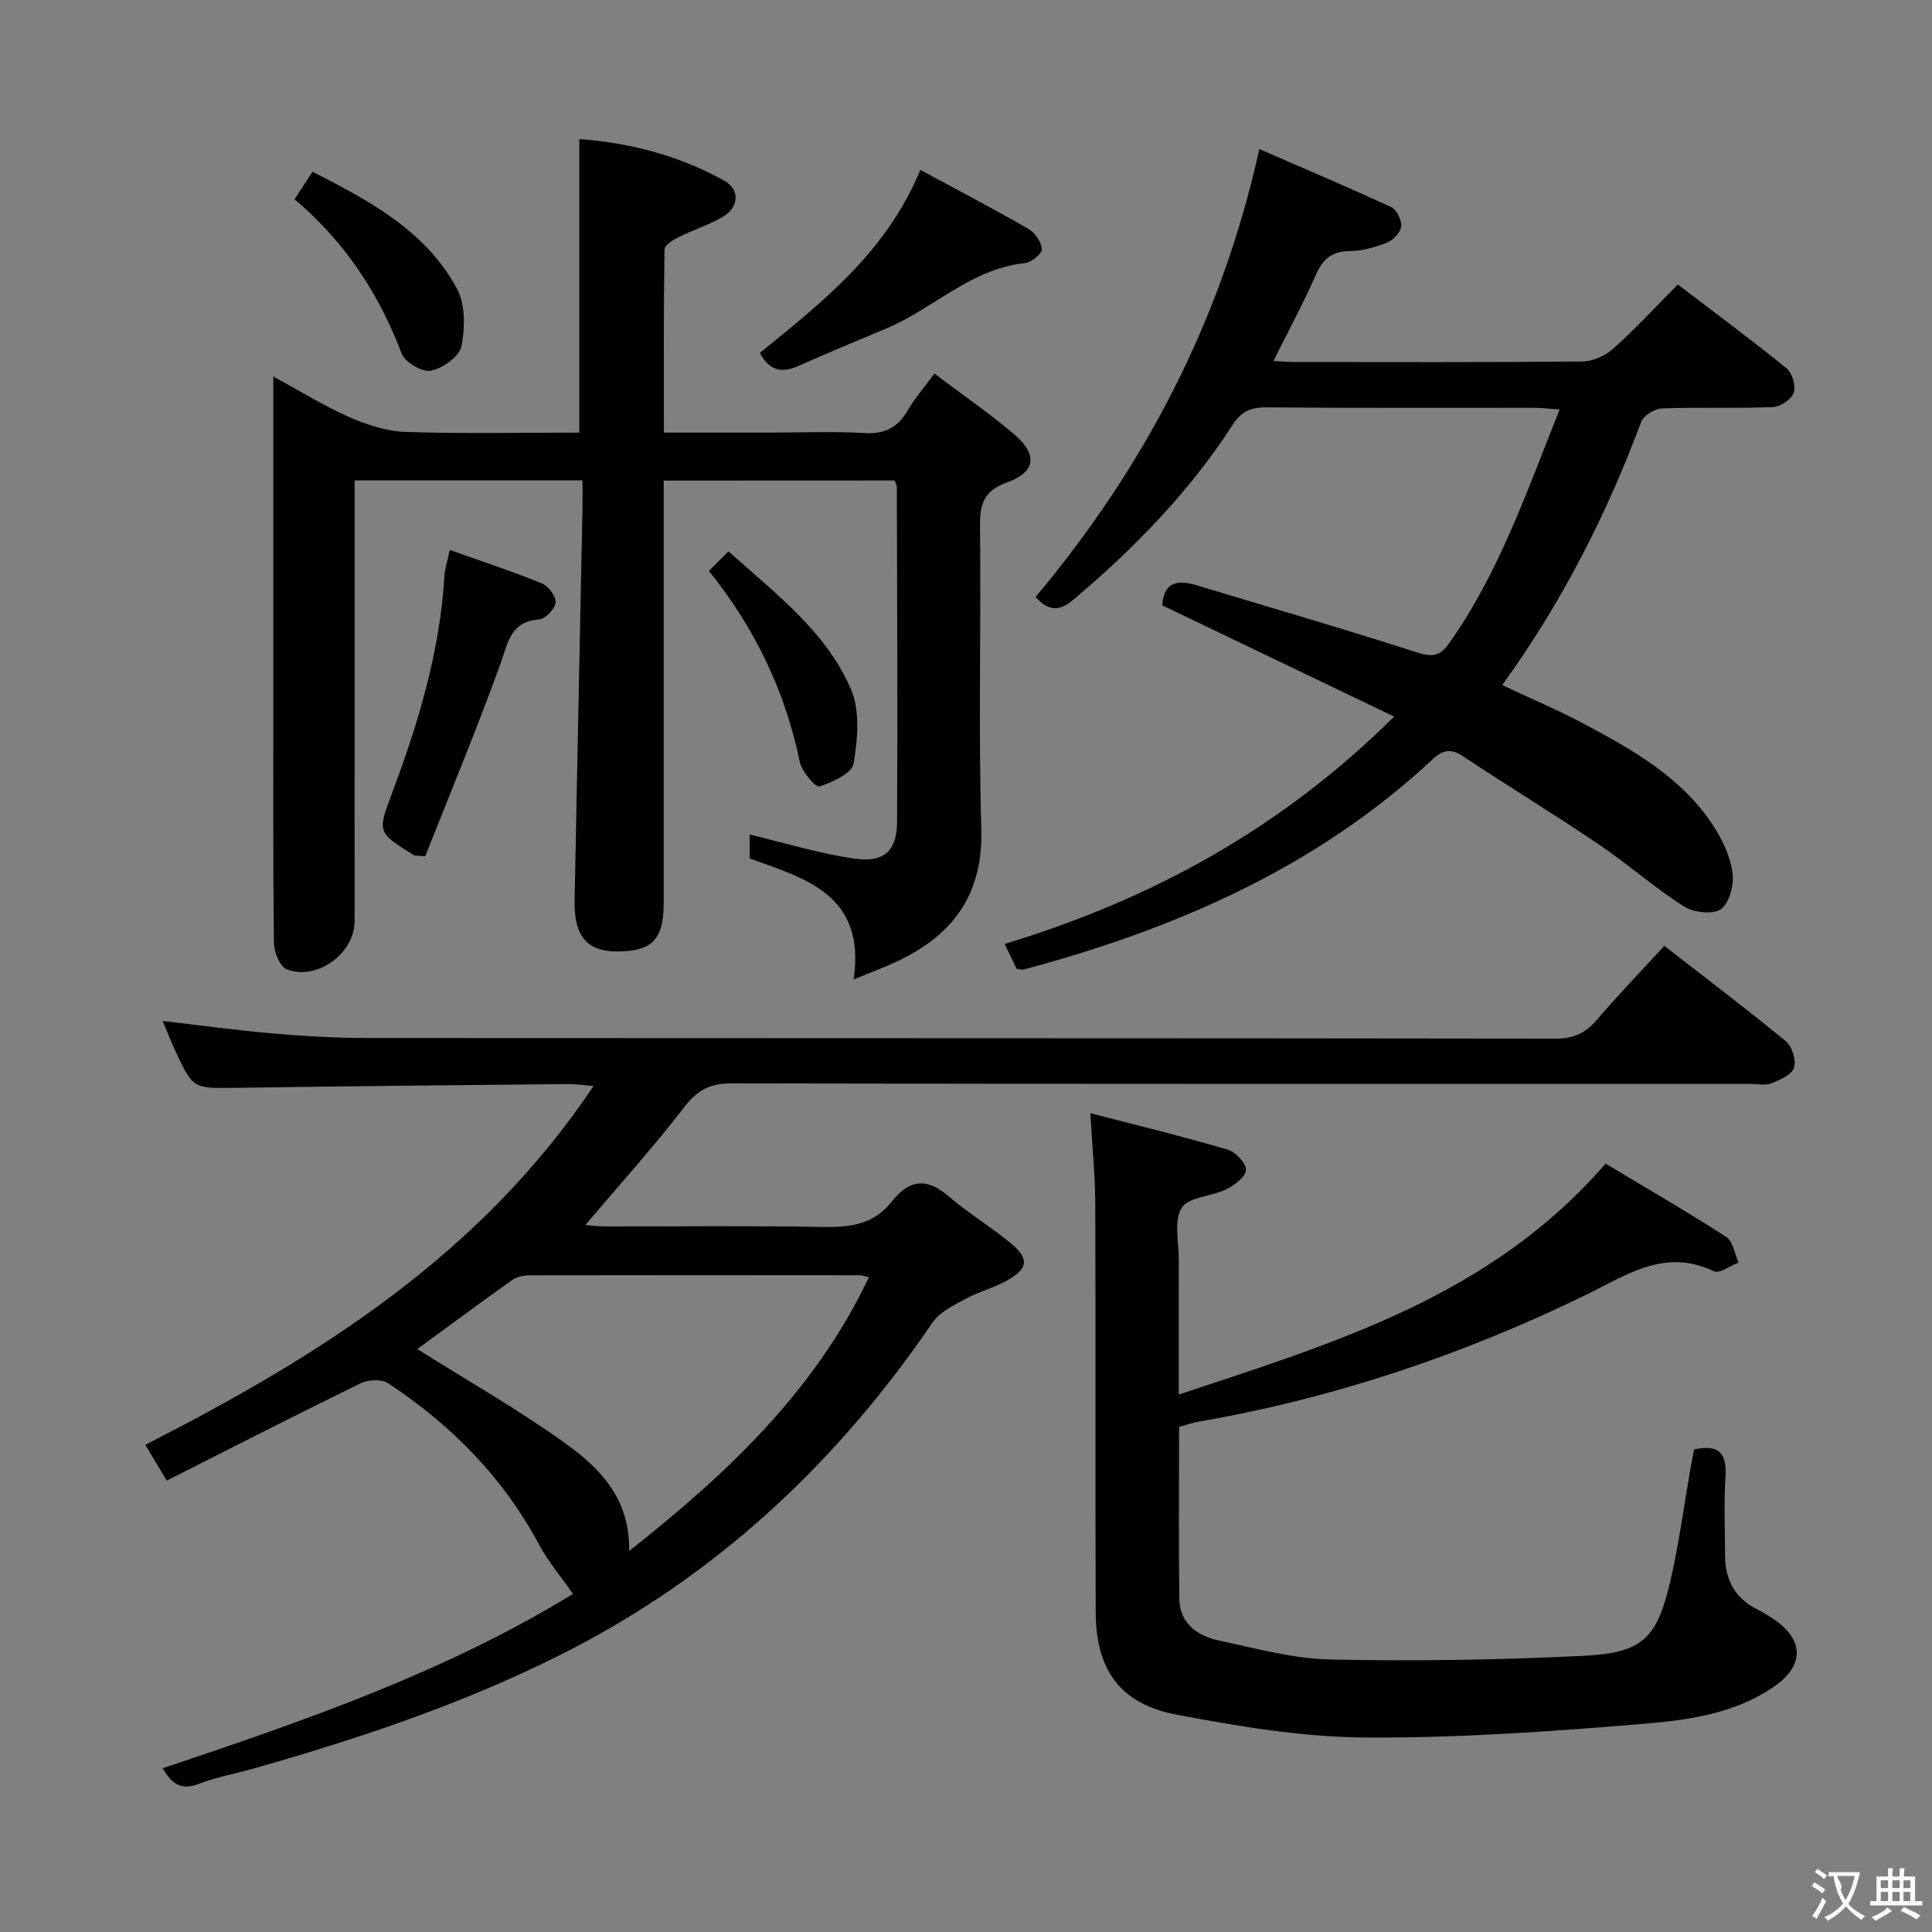 <svg enable-background="new 0 0 400 400" viewBox="0 0 400 400" xmlns="http://www.w3.org/2000/svg"><rect x="0" y="0" width="400" height="400" fill="#808080" stroke="none"/><g fill="#010000"><path d="m344.58 195.83c8.47 6.59 16.95 12.99 25.15 19.74 1.3 1.07 2.19 3.96 1.7 5.49-.47 1.46-2.9 2.54-4.68 3.23-1.31.5-2.96.11-4.46.11-70.32 0-140.63.05-210.95-.1-4.52-.01-7.07 1.53-9.78 5.05-6.37 8.28-13.4 16.05-20.37 24.28 1.13.09 2.49.28 3.85.29 15.16.02 30.33-.17 45.49.11 5.63.11 10.48-.6 14.15-5.31 3.41-4.38 7.1-5.03 11.61-1.13 4.13 3.57 8.9 6.4 13.1 9.91 3.72 3.12 3.46 5.14-.82 7.57-2.72 1.55-5.88 2.33-8.64 3.83-2.47 1.34-5.36 2.72-6.85 4.91-19.98 29.32-45.15 52.78-76.98 68.77-20.27 10.18-41.69 17.35-63.46 23.54-3.83 1.09-7.81 1.79-11.51 3.22-3.64 1.41-5.58-.04-7.46-3.24 29.54-9.88 58.79-20.03 84.96-36.1-2.58-3.7-5.15-6.71-6.97-10.11-7.48-14-18.24-24.91-31.37-33.54-1.34-.88-4.1-.7-5.67.07-13.29 6.49-26.47 13.24-40.11 20.13-1.57-2.64-2.89-4.85-4.42-7.42 35.91-18.31 69.39-39.28 92.79-74.28-2.26-.19-3.67-.42-5.07-.41-22.98.23-45.95.44-68.93.78-8.89.13-8.9.28-12.65-7.81-.89-1.93-1.67-3.91-2.56-6.03 7.9.91 15.41 1.95 22.96 2.6 6.45.56 12.95.92 19.42.93 81.98.06 163.96.01 245.94.13 3.71.01 6.19-1.07 8.54-3.81 4.44-5.19 9.17-10.09 14.05-15.4zm-258.19 83.48c10.25 6.45 20.78 12.43 30.55 19.44 7.1 5.09 13.52 11.36 13.32 22.37 20.52-16.2 38.5-33.22 49.64-56.68-.95-.21-1.41-.41-1.86-.41-22.79-.02-45.58-.04-68.37.01-1.24 0-2.7.32-3.68 1.01-6.76 4.81-13.42 9.75-19.6 14.26z"/><path d="m137.41 99.5v5.96 81.48c0 7.57-2.35 10.01-9.59 10.05-6.24.03-9-3.14-8.86-10.51.52-26.95 1.09-53.9 1.63-80.86.04-1.96.01-3.91.01-6.16-15.86 0-31.12 0-47.18 0v5.83c0 28.49.01 56.99-.01 85.48 0 6.64-7.88 12.4-14.1 9.88-1.42-.57-2.58-3.61-2.6-5.53-.2-16.99-.12-33.99-.12-50.99 0-19.99 0-39.99 0-59.98 0-1.76 0-3.52 0-6.19 5.83 3.16 10.61 6.15 15.72 8.39 3.67 1.6 7.76 2.95 11.71 3.08 11.94.4 23.91.14 35.92.14 0-20.43 0-40.31 0-60.77 10.25.73 20.56 3.33 30.05 8.63 3.33 1.86 2.97 5.62-.49 7.56-2.87 1.61-6.06 2.65-9.02 4.12-1.15.57-2.89 1.65-2.9 2.52-.19 12.44-.13 24.88-.13 37.93h22.44c6.33 0 12.68-.28 18.99.1 4.17.25 6.91-1.04 8.99-4.61 1.49-2.55 3.45-4.81 5.58-7.71 5.74 4.33 11.35 8.18 16.51 12.57 4.92 4.2 4.5 7.82-1.46 9.97-4.92 1.77-5.65 4.56-5.6 9.2.24 20.83-.35 41.67.27 62.48.4 13.32-5.57 21.73-16.91 27.24-2.78 1.35-5.71 2.41-9.53 4 2.58-17.53-9.93-20.91-21.52-25.06 0-2.09 0-4.03 0-4.95 7.31 1.73 14.56 4.01 21.98 5.01 5.95.8 8.51-1.78 8.54-7.64.13-23.16 0-46.31-.05-69.47 0-.29-.24-.59-.51-1.21-15.59.02-31.32.02-47.76.02z"/><path d="m288.64 148.36c-16.65-7.99-32.34-15.52-48.01-23.03.34-5.09 3.43-5.27 7.27-4.11 15.24 4.6 30.52 9.03 45.67 13.92 3.21 1.03 4.71.53 6.52-2.04 10.29-14.58 15.99-31.26 22.81-48.32-2.2-.15-3.77-.35-5.34-.35-18.5-.02-37 .07-55.5-.09-3.22-.03-5.14.97-6.88 3.66-8.93 13.83-20.29 25.45-32.82 36.06-2.92 2.48-5.09 2.64-7.96-.45 22.55-26.91 38.5-57.3 46.33-92.75 9.01 3.92 18.22 7.82 27.3 12.02 1.13.52 2.21 2.72 2.07 4.01-.14 1.25-1.67 2.84-2.96 3.35-2.43.97-5.13 1.72-7.72 1.74-3.76.02-5.57 1.73-7.02 5-2.59 5.86-5.64 11.51-8.75 17.76 1.88.09 3.15.21 4.41.21 19.83.01 39.67.09 59.5-.11 2.18-.02 4.78-1.16 6.42-2.63 4.59-4.1 8.77-8.65 13.4-13.31 7.61 5.81 15.19 11.42 22.51 17.36 1.18.96 1.97 3.65 1.49 5.04-.47 1.37-2.76 2.92-4.3 2.98-7.65.31-15.33-.01-22.99.28-1.51.06-3.8 1.46-4.3 2.78-7.18 19.26-16.42 37.41-28.77 54.5 5.91 2.79 11.68 5.22 17.18 8.16 10.16 5.42 20.22 11.14 26.66 21.18 1.84 2.86 3.4 6.24 3.84 9.54.33 2.46-.62 6.23-2.38 7.49-1.66 1.19-5.69.73-7.69-.55-6.15-3.92-11.66-8.81-17.71-12.9-9.21-6.22-18.71-12-27.96-18.15-2.58-1.71-4.21-1.4-6.43.67-24.11 22.45-53.31 35.08-84.66 43.47-.29.08-.63-.06-1.36-.14-.67-1.39-1.43-2.96-2.5-5.18 30.49-9.25 57.31-23.92 80.63-47.07z"/><path d="m332.42 240.92c8.29 4.98 16.77 9.88 24.99 15.18 1.4.9 1.72 3.49 2.54 5.3-1.72.66-3.95 2.36-5.1 1.81-10.17-4.88-18 .74-26.51 4.89-25.49 12.42-52.18 21.39-80.18 26.24-1.28.22-2.52.67-4.04 1.09 0 11.95-.12 23.76.05 35.57.08 5.17 3.79 7.72 8.27 8.67 7.62 1.62 15.31 3.75 23.01 3.91 17.46.37 34.96.11 52.4-.76 12.39-.62 15.27-3.62 18.08-15.93 1.69-7.43 2.7-15.01 4.01-22.52.25-1.45.54-2.89.79-4.27 5.23-1.18 6.83.85 6.51 5.72-.35 5.48-.11 10.99-.07 16.49.04 4.92 2.15 8.6 6.6 10.88 1.18.6 2.33 1.28 3.43 2.02 6.31 4.24 6.4 9.59.19 13.92-8.11 5.65-17.69 6.98-27.02 7.76-19.2 1.6-38.5 2.97-57.75 2.84-13-.09-26.11-2.29-38.95-4.71-11.74-2.21-16.78-9.26-16.82-21.29-.11-28.16.02-56.32-.09-84.49-.02-5.94-.63-11.87-1.02-18.77 9.93 2.58 19.23 4.84 28.4 7.54 1.65.48 3.85 2.79 3.82 4.21-.03 1.4-2.36 3.17-4.07 4.01-3.05 1.51-7.8 1.55-9.23 3.84-1.67 2.66-.59 7.08-.6 10.74-.03 8.96-.01 17.93-.01 27.92 32.45-10.79 64.54-20.31 88.37-47.81z"/><path d="m190.54 35.17c7.85 4.24 15.2 8.08 22.38 12.22 1.36.78 2.7 2.72 2.78 4.19.05.94-2.16 2.75-3.49 2.89-11.13 1.16-18.86 9.35-28.53 13.46-6.1 2.59-12.25 5.08-18.29 7.8-3.43 1.54-6.05 1.15-8.07-2.66 12.88-10.49 26.21-20.85 33.22-37.9z"/><path d="m93.12 113.86c6.74 2.4 12.97 4.44 19.03 6.91 1.36.55 2.99 2.67 2.89 3.94-.11 1.32-2.1 3.44-3.39 3.53-6.07.46-6.48 4.9-8.08 9.32-4.89 13.49-10.4 26.75-15.53 39.72-1.75-.16-2.13-.09-2.37-.24-7.64-4.74-7.56-4.71-4.39-13.14 5.43-14.47 9.82-29.21 10.74-44.77.09-1.31.53-2.58 1.1-5.27z"/><path d="m60.99 41.26c1.27-1.95 2.33-3.58 3.71-5.71 11.77 6.03 23.4 12.15 29.9 24.21 1.76 3.27 1.7 8.12.93 11.93-.43 2.13-3.85 4.56-6.29 5.06-1.78.37-5.39-1.73-6.07-3.52-4.73-12.48-11.82-23.24-22.18-31.97z"/><path d="m146.77 118.2c1.26-1.25 2.42-2.41 4.06-4.05 9.71 8.76 20.18 16.52 25.36 28.56 1.91 4.45 1.39 10.37.54 15.37-.35 2.03-4.4 3.9-7.1 4.75-.79.25-3.64-3.1-4.05-5.11-3.02-14.62-9.26-27.64-18.81-39.52z"/></g><path d="m377.9 391.2c-.2.3-.4.5-.6.8-.7-.6-1.4-1-2.2-1.5.2-.3.4-.5.5-.8.6.4 1.4.8 2.3 1.5zm-1.8 6.1c-.2-.2-.5-.4-.9-.6.4-.6.8-1.2 1.2-1.9s.7-1.3.9-1.9c.3.3.5.5.8.7-.7 1.3-1.4 2.6-2 3.7zm2.2-9c-.3.3-.5.5-.6.8-.6-.6-1.3-1.1-2-1.5.3-.3.5-.5.6-.7.6.5 1.3.9 2 1.4zm.3.2v-.9h2 4.5c-.3 1.3-.6 2.5-1 3.6s-.9 2.1-1.4 3c.4.5 1 1 1.6 1.4s1.2.8 1.9 1.1c-.3.2-.5.4-.8.8-.4-.3-1-.7-1.6-1.2s-1.2-1.1-1.6-1.6c-.5.6-1.1 1.1-1.7 1.6s-1.4.9-2.1 1.4c-.1-.3-.3-.5-.7-.8.6-.2 1.2-.5 1.9-1s1.4-1.1 2-1.8c-.5-.8-.9-1.6-1.2-2.5s-.6-2-.8-3.2c-.4.1-.7.1-1 .1zm2.5 2.7c.3 1 .7 1.7 1 2.2.3-.5.6-1.1 1-2s.6-1.9.9-3h-3.2-.4c.1.9 1.3 1.8.7 2.8z" fill="#fbfafa"/><path d="m396.5 388.5v1.5 3.6h1.5v.9c-.4 0-1 0-1.7 0h-7.9c-.5 0-.9 0-1.2 0v-.9h1.3v-3.5c0-.7 0-1.2 0-1.6h2.4c0-.8 0-1.4 0-1.7h1c0 .3-.1.8-.1 1.7h1.5c0-.8 0-1.4 0-1.7h1c0 .3-.1.9-.1 1.7zm-8.2 9.2c-.2-.3-.5-.5-.8-.8.8-.3 1.4-.6 1.9-.9s1-.7 1.4-1.1c.3.3.6.5.9.8-1.6 1-2.8 1.6-3.4 2zm2.6-6.8v-1.6h-1.5v1.6zm0 2.7v-1.9h-1.5v1.9zm2.4-2.7v-1.6h-1.5v1.6zm0 2.7v-1.9h-1.5v1.9zm.2 2 .7-.8c.4.2.9.5 1.6.8s1.3.7 1.8 1c-.3.3-.5.5-.8.8-.4-.3-1.5-1-3.3-1.8zm2-4.7v-1.6h-1.4v1.6zm0 2.7v-1.9h-1.4v1.9z" fill="#fbfafa"/></svg>